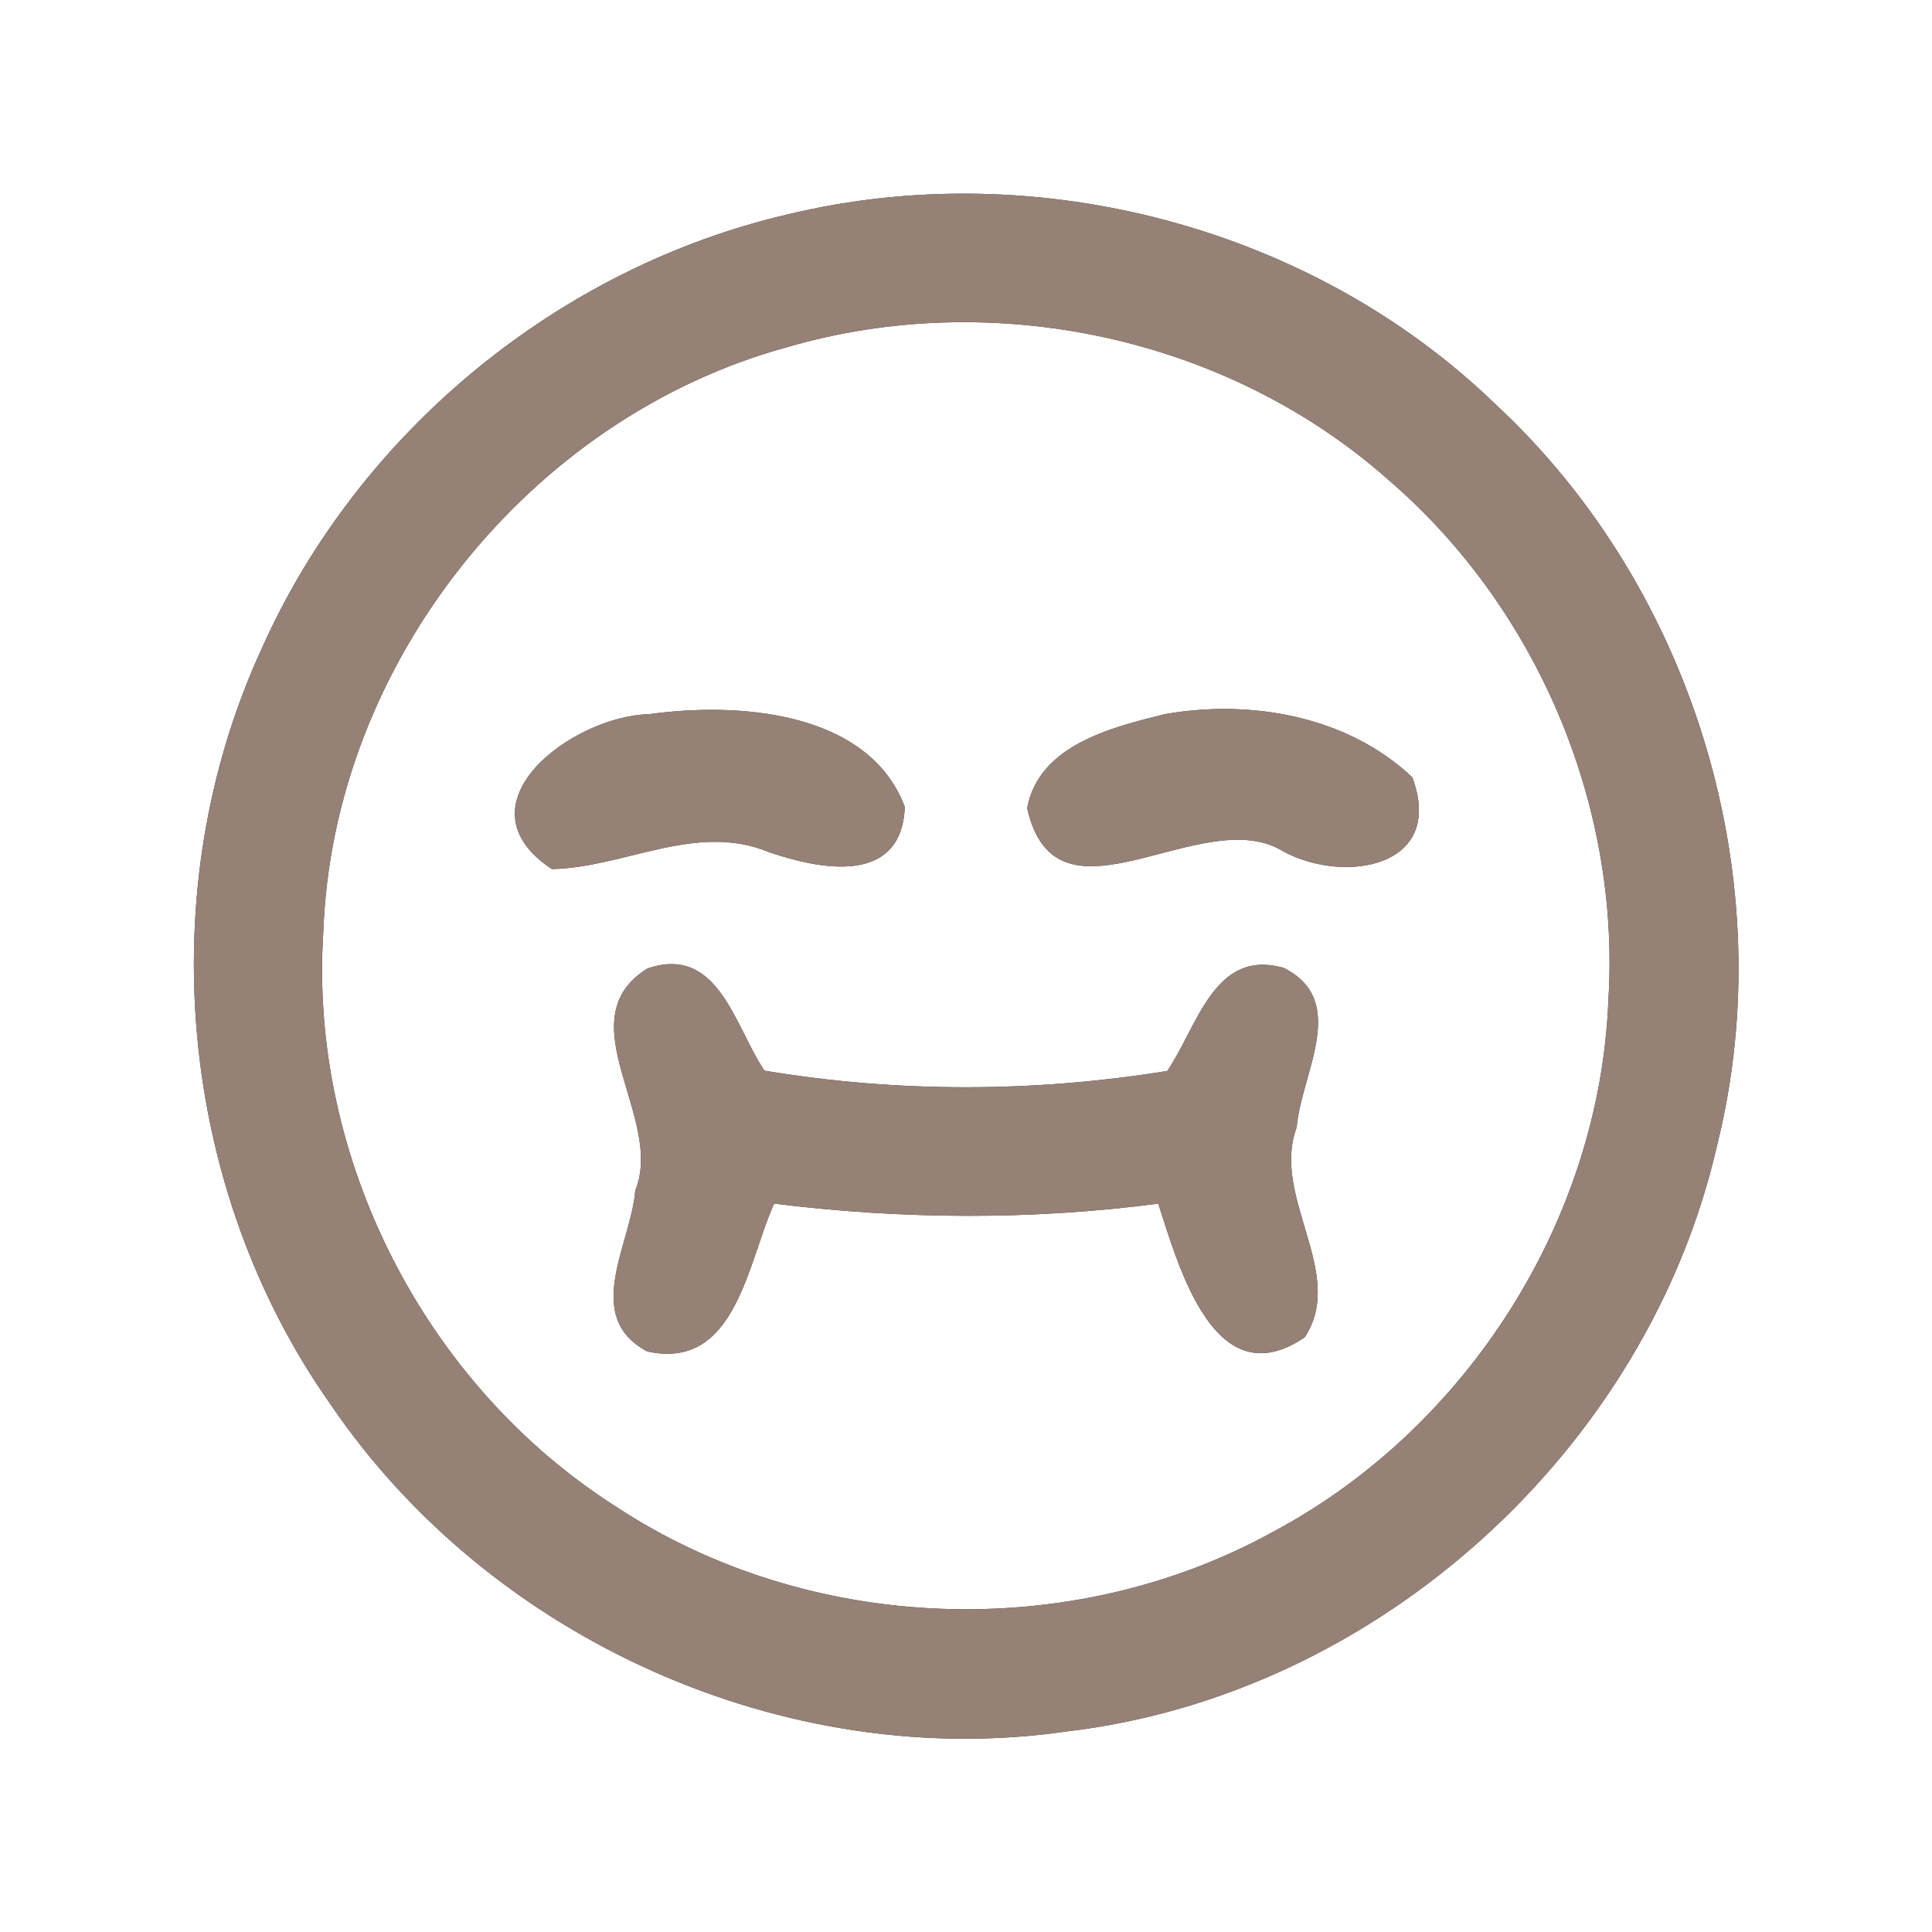 <?xml version="1.0" encoding="UTF-8" ?>
<!DOCTYPE svg PUBLIC "-//W3C//DTD SVG 1.1//EN" "http://www.w3.org/Graphics/SVG/1.1/DTD/svg11.dtd">
<svg width="60pt" height="60pt" viewBox="0 0 60 60" version="1.1" xmlns="http://www.w3.org/2000/svg">
<rect x="0" y="0" width="60" height="60" fill="#333333" stroke="none"/>
<g id="#ffffffff">
<path fill="#ffffff" opacity="1.00" d=" M 0.00 0.00 L 60.00 0.00 L 60.00 60.00 L 0.00 60.00 L 0.00 0.00 M 24.50 6.65 C 17.35 8.30 11.12 13.43 8.13 20.14 C 4.68 27.62 5.51 36.88 10.27 43.62 C 15.22 50.91 24.40 55.04 33.14 53.77 C 42.79 52.63 51.18 45.00 53.33 35.55 C 55.36 27.38 52.62 18.30 46.47 12.58 C 40.77 7.05 32.20 4.80 24.50 6.65 Z" />
<path fill="#ffffff" opacity="1.00" d=" M 24.45 10.78 C 30.82 8.92 38.08 10.46 43.07 14.86 C 47.70 18.81 50.33 24.97 49.95 31.05 C 49.69 37.88 45.56 44.36 39.54 47.57 C 33.26 51.04 25.12 50.74 19.13 46.79 C 13.20 43.02 9.59 35.96 10.04 28.95 C 10.33 20.63 16.43 12.97 24.45 10.78 M 20.16 22.18 C 17.78 22.23 14.10 24.98 17.14 26.99 C 19.41 26.94 21.62 25.53 23.87 26.46 C 25.47 27.01 28.00 27.51 28.10 25.06 C 26.97 22.06 22.88 21.80 20.16 22.18 M 36.17 22.18 C 34.52 22.59 32.26 23.14 31.90 25.10 C 32.81 29.16 37.35 24.86 39.87 26.45 C 41.76 27.46 44.90 26.94 43.86 24.14 C 41.84 22.23 38.83 21.71 36.17 22.18 M 20.10 30.08 C 17.55 31.69 20.65 34.72 19.73 36.97 C 19.60 38.63 18.07 40.89 20.10 41.97 C 22.85 42.58 23.21 39.22 24.04 37.38 C 28.00 37.87 32.01 37.90 35.97 37.38 C 36.61 39.34 37.72 43.44 40.52 41.53 C 41.83 39.54 39.46 37.17 40.27 35.01 C 40.40 33.36 41.92 31.09 39.87 30.06 C 37.70 29.44 37.19 31.89 36.25 33.26 C 32.10 33.93 27.88 33.94 23.74 33.25 C 22.81 31.87 22.31 29.32 20.10 30.08 Z" />
</g>
<g id="#000000ff">
<path fill="#968176" opacity="1.00" d=" M 24.50 6.65 C 32.20 4.80 40.77 7.05 46.47 12.58 C 52.62 18.30 55.36 27.38 53.33 35.55 C 51.18 45.00 42.79 52.63 33.14 53.77 C 24.40 55.04 15.22 50.91 10.27 43.62 C 5.51 36.88 4.68 27.62 8.13 20.14 C 11.12 13.43 17.35 8.30 24.50 6.65 M 24.45 10.78 C 16.43 12.97 10.33 20.63 10.04 28.95 C 9.59 35.96 13.20 43.02 19.13 46.79 C 25.12 50.74 33.26 51.04 39.54 47.57 C 45.56 44.36 49.69 37.88 49.95 31.05 C 50.33 24.97 47.70 18.81 43.07 14.86 C 38.08 10.46 30.82 8.92 24.45 10.78 Z" />
<path fill="#968176" opacity="1.00" d=" M 20.16 22.18 C 22.88 21.80 26.97 22.06 28.10 25.06 C 28.00 27.51 25.47 27.01 23.87 26.46 C 21.62 25.53 19.41 26.94 17.14 26.99 C 14.10 24.98 17.78 22.23 20.16 22.18 Z" />
<path fill="#968176" opacity="1.00" d=" M 36.17 22.18 C 38.83 21.71 41.84 22.23 43.86 24.14 C 44.90 26.94 41.76 27.46 39.87 26.45 C 37.35 24.86 32.81 29.16 31.90 25.10 C 32.26 23.14 34.52 22.59 36.17 22.18 Z" />
<path fill="#968176" opacity="1.00" d=" M 20.10 30.08 C 22.31 29.32 22.81 31.87 23.74 33.25 C 27.88 33.94 32.10 33.93 36.25 33.26 C 37.19 31.89 37.70 29.44 39.87 30.06 C 41.92 31.09 40.40 33.36 40.27 35.01 C 39.46 37.17 41.83 39.54 40.52 41.53 C 37.72 43.44 36.61 39.34 35.97 37.38 C 32.01 37.90 28.00 37.87 24.04 37.38 C 23.21 39.22 22.85 42.58 20.10 41.97 C 18.07 40.89 19.60 38.63 19.73 36.97 C 20.65 34.72 17.55 31.69 20.10 30.08 Z" />
</g>
</svg>
